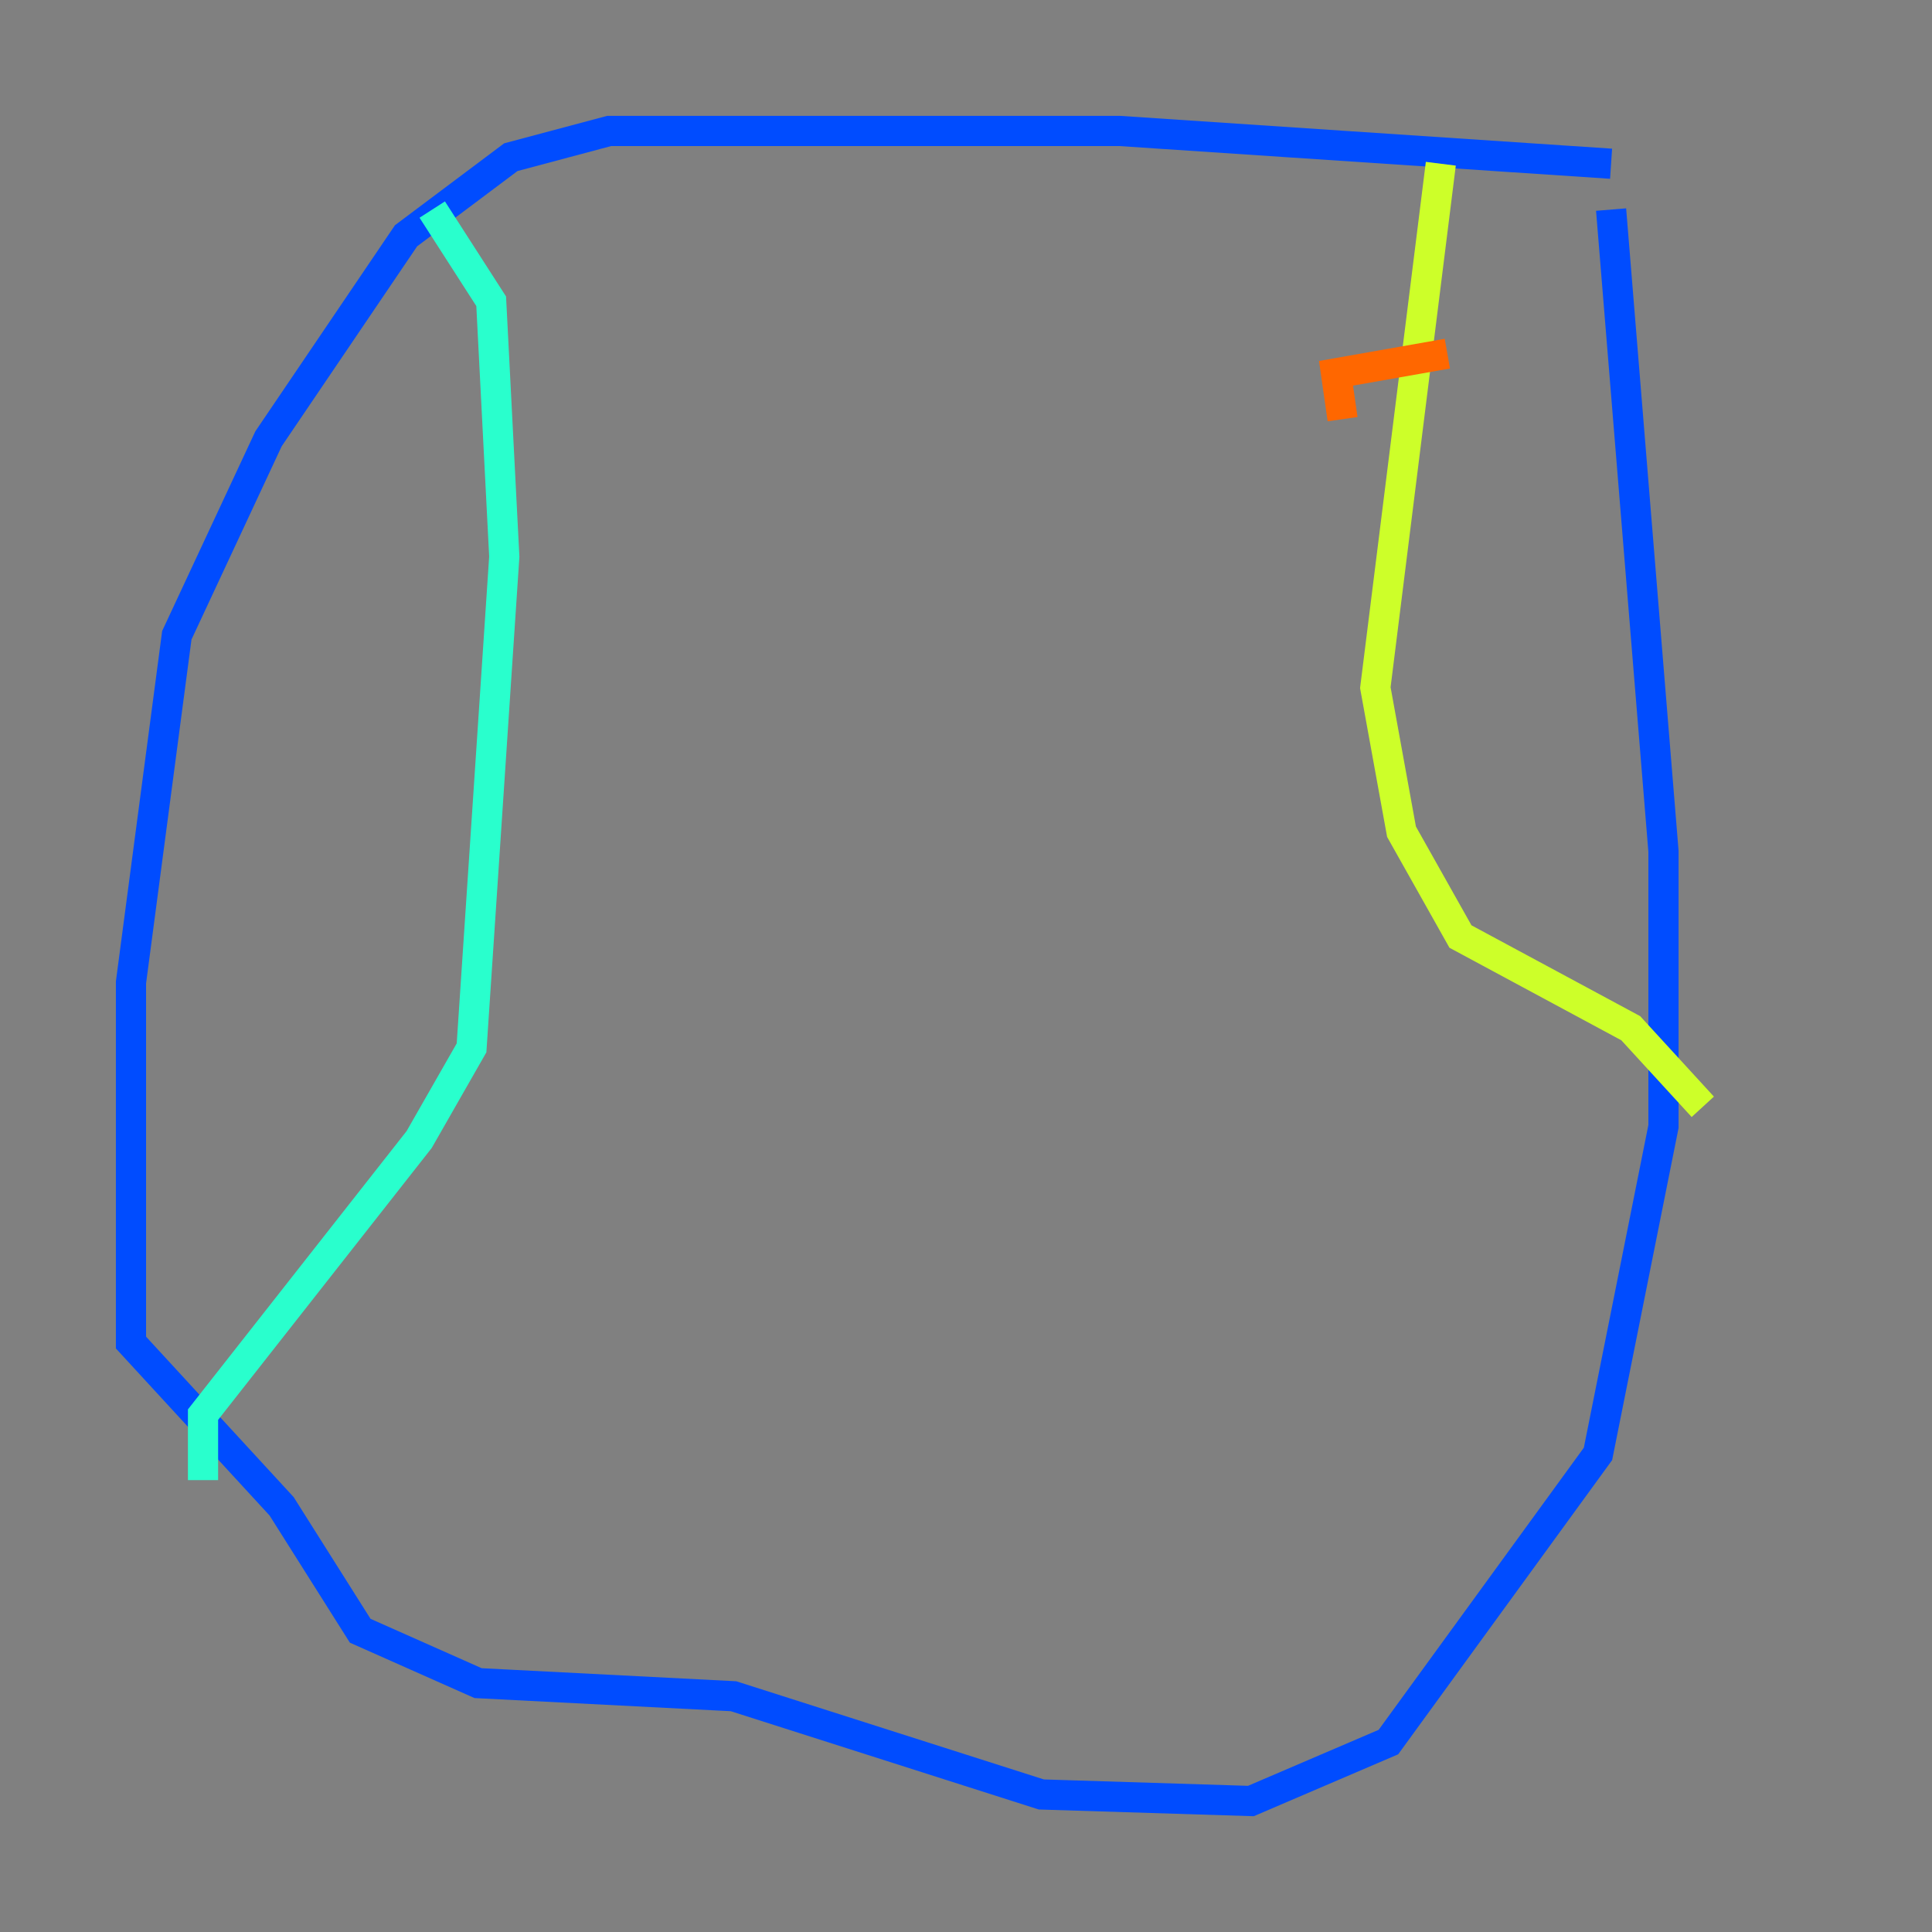 <?xml version="1.0" encoding="utf-8" ?>
<svg baseProfile="tiny" height="128" version="1.2" viewBox="0,0,128,128" width="128" xmlns="http://www.w3.org/2000/svg" xmlns:ev="http://www.w3.org/2001/xml-events" xmlns:xlink="http://www.w3.org/1999/xlink"><rect x="0" y="0" width="128" height="128" fill="#808080" stroke="none"/><defs /><polyline fill="none" points="56.841,87.647 56.841,87.647" stroke="#00007f" stroke-width="2" /><polyline fill="none" points="106.739,10.848 74.197,8.678 40.352,8.678 33.844,10.414 26.902,15.62 17.79,29.071 11.715,42.088 8.678,65.085 8.678,88.949 18.658,99.797 23.864,108.041 31.675,111.512 48.597,112.38 68.99,118.888 82.875,119.322 91.986,115.417 105.871,96.325 110.21,74.63 110.21,56.407 106.739,13.885" stroke="#004cff" stroke-width="2" /><polyline fill="none" points="28.637,13.885 32.542,19.959 33.41,36.881 31.241,69.424 27.77,75.498 13.451,93.722 13.451,98.061" stroke="#29ffcd" stroke-width="2" /><polyline fill="none" points="95.458,10.848 91.119,45.559 92.854,55.105 96.759,62.047 108.041,68.122 112.814,73.329" stroke="#cdff29" stroke-width="2" /><polyline fill="none" points="95.891,23.43 88.515,24.732 88.949,27.77" stroke="#ff6700" stroke-width="2" /><polyline fill="none" points="88.515,31.675 88.515,31.675" stroke="#7f0000" stroke-width="2" /></svg>